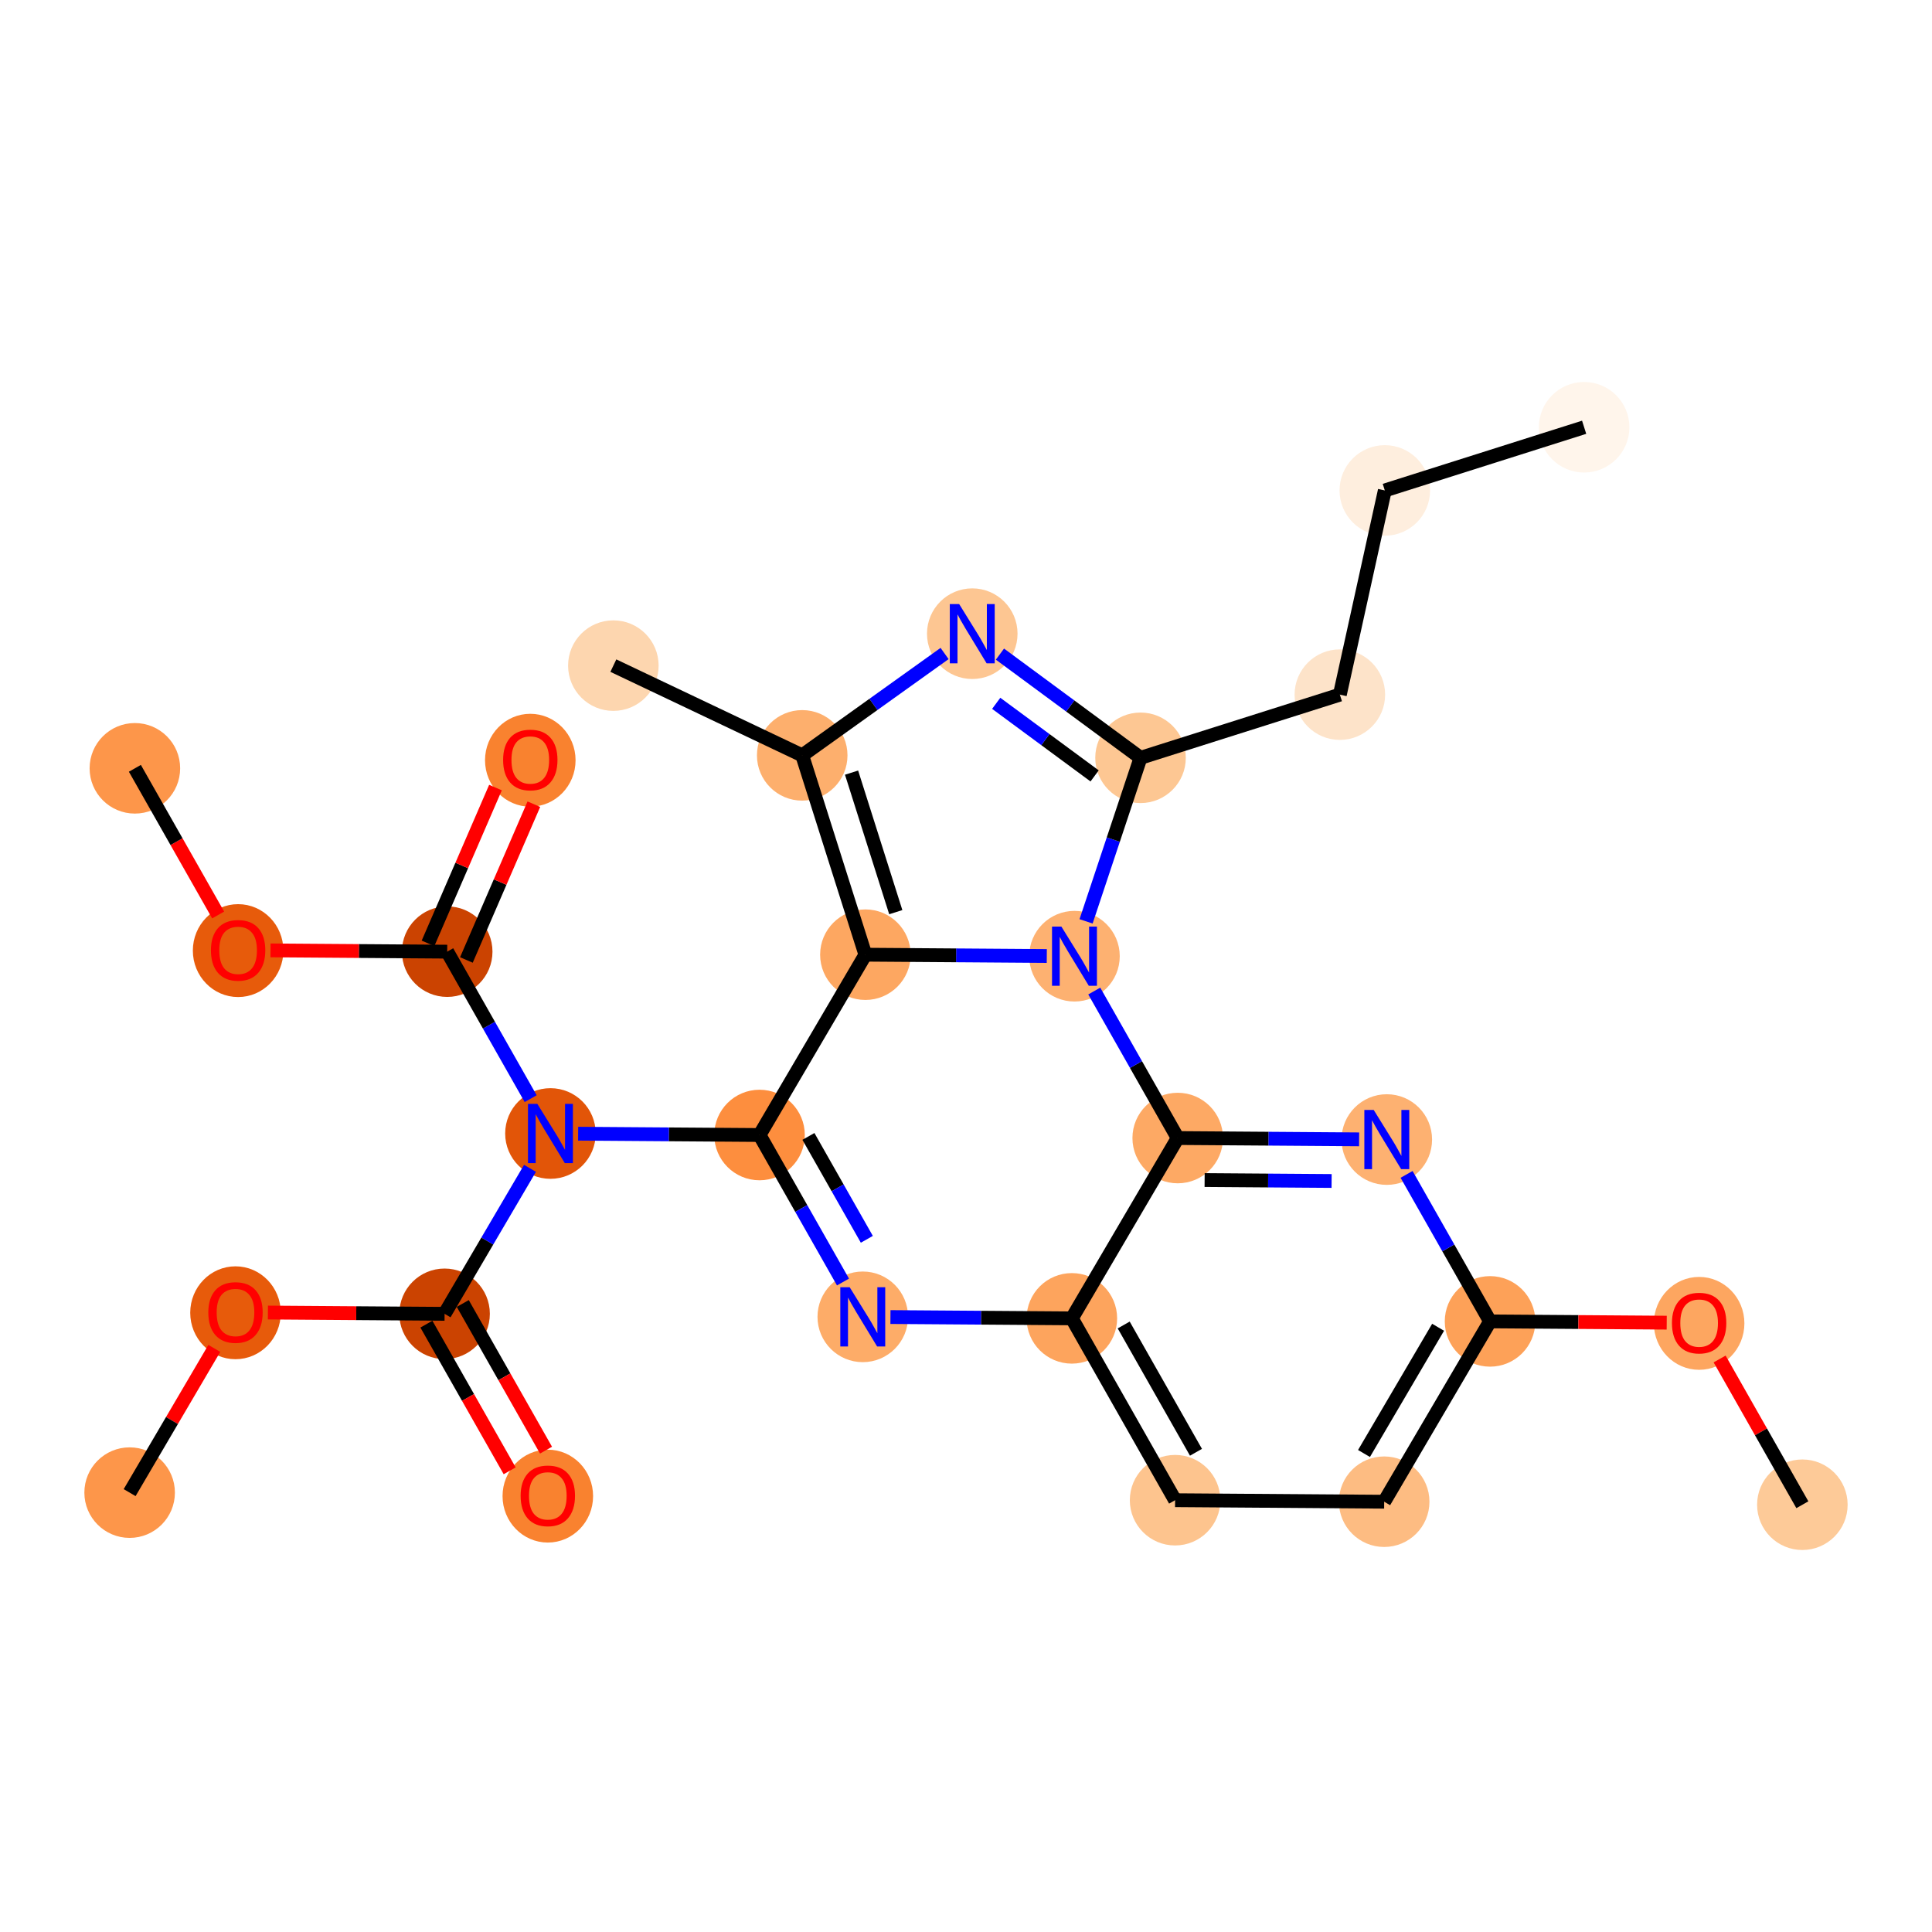 <?xml version='1.0' encoding='iso-8859-1'?>
<svg version='1.1' baseProfile='full'
              xmlns='http://www.w3.org/2000/svg'
                      xmlns:rdkit='http://www.rdkit.org/xml'
                      xmlns:xlink='http://www.w3.org/1999/xlink'
                  xml:space='preserve'
width='280px' height='280px' viewBox='0 0 280 280'>
<!-- END OF HEADER -->
<rect style='opacity:1.0;fill:#FFFFFF;stroke:none' width='280' height='280' x='0' y='0'> </rect>
<ellipse cx='229.585' cy='61.922' rx='6.061' ry='6.061'  style='fill:#FFF5EB;fill-rule:evenodd;stroke:#FFF5EB;stroke-width:1.0px;stroke-linecap:butt;stroke-linejoin:miter;stroke-opacity:1' />
<ellipse cx='200.697' cy='71.078' rx='6.061' ry='6.061'  style='fill:#FEEEDE;fill-rule:evenodd;stroke:#FEEEDE;stroke-width:1.0px;stroke-linecap:butt;stroke-linejoin:miter;stroke-opacity:1' />
<ellipse cx='194.182' cy='100.673' rx='6.061' ry='6.061'  style='fill:#FDE3C9;fill-rule:evenodd;stroke:#FDE3C9;stroke-width:1.0px;stroke-linecap:butt;stroke-linejoin:miter;stroke-opacity:1' />
<ellipse cx='165.294' cy='109.828' rx='6.061' ry='6.061'  style='fill:#FDC793;fill-rule:evenodd;stroke:#FDC793;stroke-width:1.0px;stroke-linecap:butt;stroke-linejoin:miter;stroke-opacity:1' />
<ellipse cx='140.908' cy='91.839' rx='6.061' ry='6.068'  style='fill:#FDC692;fill-rule:evenodd;stroke:#FDC692;stroke-width:1.0px;stroke-linecap:butt;stroke-linejoin:miter;stroke-opacity:1' />
<ellipse cx='116.263' cy='109.473' rx='6.061' ry='6.061'  style='fill:#FDAF6D;fill-rule:evenodd;stroke:#FDAF6D;stroke-width:1.0px;stroke-linecap:butt;stroke-linejoin:miter;stroke-opacity:1' />
<ellipse cx='88.892' cy='96.467' rx='6.061' ry='6.061'  style='fill:#FDD6AF;fill-rule:evenodd;stroke:#FDD6AF;stroke-width:1.0px;stroke-linecap:butt;stroke-linejoin:miter;stroke-opacity:1' />
<ellipse cx='125.419' cy='138.361' rx='6.061' ry='6.061'  style='fill:#FDA761;fill-rule:evenodd;stroke:#FDA761;stroke-width:1.0px;stroke-linecap:butt;stroke-linejoin:miter;stroke-opacity:1' />
<ellipse cx='110.077' cy='164.494' rx='6.061' ry='6.061'  style='fill:#FD8E3E;fill-rule:evenodd;stroke:#FD8E3E;stroke-width:1.0px;stroke-linecap:butt;stroke-linejoin:miter;stroke-opacity:1' />
<ellipse cx='79.774' cy='164.275' rx='6.061' ry='6.068'  style='fill:#E25508;fill-rule:evenodd;stroke:#E25508;stroke-width:1.0px;stroke-linecap:butt;stroke-linejoin:miter;stroke-opacity:1' />
<ellipse cx='64.813' cy='137.922' rx='6.061' ry='6.061'  style='fill:#CB4301;fill-rule:evenodd;stroke:#CB4301;stroke-width:1.0px;stroke-linecap:butt;stroke-linejoin:miter;stroke-opacity:1' />
<ellipse cx='76.854' cy='110.18' rx='6.061' ry='6.231'  style='fill:#F9822F;fill-rule:evenodd;stroke:#F9822F;stroke-width:1.0px;stroke-linecap:butt;stroke-linejoin:miter;stroke-opacity:1' />
<ellipse cx='34.51' cy='137.769' rx='6.061' ry='6.231'  style='fill:#E75B0B;fill-rule:evenodd;stroke:#E75B0B;stroke-width:1.0px;stroke-linecap:butt;stroke-linejoin:miter;stroke-opacity:1' />
<ellipse cx='19.548' cy='111.35' rx='6.061' ry='6.061'  style='fill:#FD964A;fill-rule:evenodd;stroke:#FD964A;stroke-width:1.0px;stroke-linecap:butt;stroke-linejoin:miter;stroke-opacity:1' />
<ellipse cx='64.433' cy='190.408' rx='6.061' ry='6.061'  style='fill:#CB4301;fill-rule:evenodd;stroke:#CB4301;stroke-width:1.0px;stroke-linecap:butt;stroke-linejoin:miter;stroke-opacity:1' />
<ellipse cx='79.394' cy='216.828' rx='6.061' ry='6.231'  style='fill:#F9822F;fill-rule:evenodd;stroke:#F9822F;stroke-width:1.0px;stroke-linecap:butt;stroke-linejoin:miter;stroke-opacity:1' />
<ellipse cx='34.13' cy='190.256' rx='6.061' ry='6.231'  style='fill:#E75B0B;fill-rule:evenodd;stroke:#E75B0B;stroke-width:1.0px;stroke-linecap:butt;stroke-linejoin:miter;stroke-opacity:1' />
<ellipse cx='18.788' cy='216.322' rx='6.061' ry='6.061'  style='fill:#FD964A;fill-rule:evenodd;stroke:#FD964A;stroke-width:1.0px;stroke-linecap:butt;stroke-linejoin:miter;stroke-opacity:1' />
<ellipse cx='125.039' cy='190.847' rx='6.061' ry='6.068'  style='fill:#FDAC68;fill-rule:evenodd;stroke:#FDAC68;stroke-width:1.0px;stroke-linecap:butt;stroke-linejoin:miter;stroke-opacity:1' />
<ellipse cx='155.342' cy='191.067' rx='6.061' ry='6.061'  style='fill:#FDA45D;fill-rule:evenodd;stroke:#FDA45D;stroke-width:1.0px;stroke-linecap:butt;stroke-linejoin:miter;stroke-opacity:1' />
<ellipse cx='170.303' cy='217.42' rx='6.061' ry='6.061'  style='fill:#FDC48E;fill-rule:evenodd;stroke:#FDC48E;stroke-width:1.0px;stroke-linecap:butt;stroke-linejoin:miter;stroke-opacity:1' />
<ellipse cx='200.606' cy='217.639' rx='6.061' ry='6.061'  style='fill:#FDBC82;fill-rule:evenodd;stroke:#FDBC82;stroke-width:1.0px;stroke-linecap:butt;stroke-linejoin:miter;stroke-opacity:1' />
<ellipse cx='215.948' cy='191.506' rx='6.061' ry='6.061'  style='fill:#FDA158;fill-rule:evenodd;stroke:#FDA158;stroke-width:1.0px;stroke-linecap:butt;stroke-linejoin:miter;stroke-opacity:1' />
<ellipse cx='246.251' cy='191.792' rx='6.061' ry='6.231'  style='fill:#FDA660;fill-rule:evenodd;stroke:#FDA660;stroke-width:1.0px;stroke-linecap:butt;stroke-linejoin:miter;stroke-opacity:1' />
<ellipse cx='261.212' cy='218.078' rx='6.061' ry='6.061'  style='fill:#FDCA98;fill-rule:evenodd;stroke:#FDCA98;stroke-width:1.0px;stroke-linecap:butt;stroke-linejoin:miter;stroke-opacity:1' />
<ellipse cx='200.986' cy='165.153' rx='6.061' ry='6.068'  style='fill:#FDB171;fill-rule:evenodd;stroke:#FDB171;stroke-width:1.0px;stroke-linecap:butt;stroke-linejoin:miter;stroke-opacity:1' />
<ellipse cx='170.683' cy='164.933' rx='6.061' ry='6.061'  style='fill:#FDA964;fill-rule:evenodd;stroke:#FDA964;stroke-width:1.0px;stroke-linecap:butt;stroke-linejoin:miter;stroke-opacity:1' />
<ellipse cx='155.722' cy='138.58' rx='6.061' ry='6.068'  style='fill:#FDB171;fill-rule:evenodd;stroke:#FDB171;stroke-width:1.0px;stroke-linecap:butt;stroke-linejoin:miter;stroke-opacity:1' />
<path class='bond-0 atom-0 atom-1' d='M 229.585,61.922 L 200.697,71.078' style='fill:none;fill-rule:evenodd;stroke:#000000;stroke-width:2.0px;stroke-linecap:butt;stroke-linejoin:miter;stroke-opacity:1' />
<path class='bond-1 atom-1 atom-2' d='M 200.697,71.078 L 194.182,100.673' style='fill:none;fill-rule:evenodd;stroke:#000000;stroke-width:2.0px;stroke-linecap:butt;stroke-linejoin:miter;stroke-opacity:1' />
<path class='bond-2 atom-2 atom-3' d='M 194.182,100.673 L 165.294,109.828' style='fill:none;fill-rule:evenodd;stroke:#000000;stroke-width:2.0px;stroke-linecap:butt;stroke-linejoin:miter;stroke-opacity:1' />
<path class='bond-3 atom-3 atom-4' d='M 165.294,109.828 L 155.107,102.314' style='fill:none;fill-rule:evenodd;stroke:#000000;stroke-width:2.0px;stroke-linecap:butt;stroke-linejoin:miter;stroke-opacity:1' />
<path class='bond-3 atom-3 atom-4' d='M 155.107,102.314 L 144.92,94.799' style='fill:none;fill-rule:evenodd;stroke:#0000FF;stroke-width:2.0px;stroke-linecap:butt;stroke-linejoin:miter;stroke-opacity:1' />
<path class='bond-3 atom-3 atom-4' d='M 158.64,112.451 L 151.509,107.191' style='fill:none;fill-rule:evenodd;stroke:#000000;stroke-width:2.0px;stroke-linecap:butt;stroke-linejoin:miter;stroke-opacity:1' />
<path class='bond-3 atom-3 atom-4' d='M 151.509,107.191 L 144.378,101.931' style='fill:none;fill-rule:evenodd;stroke:#0000FF;stroke-width:2.0px;stroke-linecap:butt;stroke-linejoin:miter;stroke-opacity:1' />
<path class='bond-27 atom-27 atom-3' d='M 157.402,133.532 L 161.348,121.68' style='fill:none;fill-rule:evenodd;stroke:#0000FF;stroke-width:2.0px;stroke-linecap:butt;stroke-linejoin:miter;stroke-opacity:1' />
<path class='bond-27 atom-27 atom-3' d='M 161.348,121.68 L 165.294,109.828' style='fill:none;fill-rule:evenodd;stroke:#000000;stroke-width:2.0px;stroke-linecap:butt;stroke-linejoin:miter;stroke-opacity:1' />
<path class='bond-4 atom-4 atom-5' d='M 136.896,94.71 L 126.579,102.092' style='fill:none;fill-rule:evenodd;stroke:#0000FF;stroke-width:2.0px;stroke-linecap:butt;stroke-linejoin:miter;stroke-opacity:1' />
<path class='bond-4 atom-4 atom-5' d='M 126.579,102.092 L 116.263,109.473' style='fill:none;fill-rule:evenodd;stroke:#000000;stroke-width:2.0px;stroke-linecap:butt;stroke-linejoin:miter;stroke-opacity:1' />
<path class='bond-5 atom-5 atom-6' d='M 116.263,109.473 L 88.892,96.467' style='fill:none;fill-rule:evenodd;stroke:#000000;stroke-width:2.0px;stroke-linecap:butt;stroke-linejoin:miter;stroke-opacity:1' />
<path class='bond-6 atom-5 atom-7' d='M 116.263,109.473 L 125.419,138.361' style='fill:none;fill-rule:evenodd;stroke:#000000;stroke-width:2.0px;stroke-linecap:butt;stroke-linejoin:miter;stroke-opacity:1' />
<path class='bond-6 atom-5 atom-7' d='M 123.414,111.975 L 129.823,132.197' style='fill:none;fill-rule:evenodd;stroke:#000000;stroke-width:2.0px;stroke-linecap:butt;stroke-linejoin:miter;stroke-opacity:1' />
<path class='bond-7 atom-7 atom-8' d='M 125.419,138.361 L 110.077,164.494' style='fill:none;fill-rule:evenodd;stroke:#000000;stroke-width:2.0px;stroke-linecap:butt;stroke-linejoin:miter;stroke-opacity:1' />
<path class='bond-28 atom-27 atom-7' d='M 151.709,138.551 L 138.564,138.456' style='fill:none;fill-rule:evenodd;stroke:#0000FF;stroke-width:2.0px;stroke-linecap:butt;stroke-linejoin:miter;stroke-opacity:1' />
<path class='bond-28 atom-27 atom-7' d='M 138.564,138.456 L 125.419,138.361' style='fill:none;fill-rule:evenodd;stroke:#000000;stroke-width:2.0px;stroke-linecap:butt;stroke-linejoin:miter;stroke-opacity:1' />
<path class='bond-8 atom-8 atom-9' d='M 110.077,164.494 L 96.932,164.399' style='fill:none;fill-rule:evenodd;stroke:#000000;stroke-width:2.0px;stroke-linecap:butt;stroke-linejoin:miter;stroke-opacity:1' />
<path class='bond-8 atom-8 atom-9' d='M 96.932,164.399 L 83.786,164.304' style='fill:none;fill-rule:evenodd;stroke:#0000FF;stroke-width:2.0px;stroke-linecap:butt;stroke-linejoin:miter;stroke-opacity:1' />
<path class='bond-17 atom-8 atom-18' d='M 110.077,164.494 L 116.125,175.146' style='fill:none;fill-rule:evenodd;stroke:#000000;stroke-width:2.0px;stroke-linecap:butt;stroke-linejoin:miter;stroke-opacity:1' />
<path class='bond-17 atom-8 atom-18' d='M 116.125,175.146 L 122.172,185.799' style='fill:none;fill-rule:evenodd;stroke:#0000FF;stroke-width:2.0px;stroke-linecap:butt;stroke-linejoin:miter;stroke-opacity:1' />
<path class='bond-17 atom-8 atom-18' d='M 117.162,164.698 L 121.395,172.154' style='fill:none;fill-rule:evenodd;stroke:#000000;stroke-width:2.0px;stroke-linecap:butt;stroke-linejoin:miter;stroke-opacity:1' />
<path class='bond-17 atom-8 atom-18' d='M 121.395,172.154 L 125.629,179.611' style='fill:none;fill-rule:evenodd;stroke:#0000FF;stroke-width:2.0px;stroke-linecap:butt;stroke-linejoin:miter;stroke-opacity:1' />
<path class='bond-9 atom-9 atom-10' d='M 76.908,159.226 L 70.86,148.574' style='fill:none;fill-rule:evenodd;stroke:#0000FF;stroke-width:2.0px;stroke-linecap:butt;stroke-linejoin:miter;stroke-opacity:1' />
<path class='bond-9 atom-9 atom-10' d='M 70.86,148.574 L 64.813,137.922' style='fill:none;fill-rule:evenodd;stroke:#000000;stroke-width:2.0px;stroke-linecap:butt;stroke-linejoin:miter;stroke-opacity:1' />
<path class='bond-13 atom-9 atom-14' d='M 76.81,169.324 L 70.621,179.866' style='fill:none;fill-rule:evenodd;stroke:#0000FF;stroke-width:2.0px;stroke-linecap:butt;stroke-linejoin:miter;stroke-opacity:1' />
<path class='bond-13 atom-9 atom-14' d='M 70.621,179.866 L 64.433,190.408' style='fill:none;fill-rule:evenodd;stroke:#000000;stroke-width:2.0px;stroke-linecap:butt;stroke-linejoin:miter;stroke-opacity:1' />
<path class='bond-10 atom-10 atom-11' d='M 67.594,139.126 L 72.482,127.837' style='fill:none;fill-rule:evenodd;stroke:#000000;stroke-width:2.0px;stroke-linecap:butt;stroke-linejoin:miter;stroke-opacity:1' />
<path class='bond-10 atom-10 atom-11' d='M 72.482,127.837 L 77.37,116.548' style='fill:none;fill-rule:evenodd;stroke:#FF0000;stroke-width:2.0px;stroke-linecap:butt;stroke-linejoin:miter;stroke-opacity:1' />
<path class='bond-10 atom-10 atom-11' d='M 62.032,136.718 L 66.92,125.429' style='fill:none;fill-rule:evenodd;stroke:#000000;stroke-width:2.0px;stroke-linecap:butt;stroke-linejoin:miter;stroke-opacity:1' />
<path class='bond-10 atom-10 atom-11' d='M 66.92,125.429 L 71.808,114.14' style='fill:none;fill-rule:evenodd;stroke:#FF0000;stroke-width:2.0px;stroke-linecap:butt;stroke-linejoin:miter;stroke-opacity:1' />
<path class='bond-11 atom-10 atom-12' d='M 64.813,137.922 L 52.01,137.829' style='fill:none;fill-rule:evenodd;stroke:#000000;stroke-width:2.0px;stroke-linecap:butt;stroke-linejoin:miter;stroke-opacity:1' />
<path class='bond-11 atom-10 atom-12' d='M 52.01,137.829 L 39.207,137.737' style='fill:none;fill-rule:evenodd;stroke:#FF0000;stroke-width:2.0px;stroke-linecap:butt;stroke-linejoin:miter;stroke-opacity:1' />
<path class='bond-12 atom-12 atom-13' d='M 31.616,132.606 L 25.582,121.978' style='fill:none;fill-rule:evenodd;stroke:#FF0000;stroke-width:2.0px;stroke-linecap:butt;stroke-linejoin:miter;stroke-opacity:1' />
<path class='bond-12 atom-12 atom-13' d='M 25.582,121.978 L 19.548,111.35' style='fill:none;fill-rule:evenodd;stroke:#000000;stroke-width:2.0px;stroke-linecap:butt;stroke-linejoin:miter;stroke-opacity:1' />
<path class='bond-14 atom-14 atom-15' d='M 61.797,191.905 L 67.831,202.532' style='fill:none;fill-rule:evenodd;stroke:#000000;stroke-width:2.0px;stroke-linecap:butt;stroke-linejoin:miter;stroke-opacity:1' />
<path class='bond-14 atom-14 atom-15' d='M 67.831,202.532 L 73.865,213.16' style='fill:none;fill-rule:evenodd;stroke:#FF0000;stroke-width:2.0px;stroke-linecap:butt;stroke-linejoin:miter;stroke-opacity:1' />
<path class='bond-14 atom-14 atom-15' d='M 67.068,188.912 L 73.102,199.54' style='fill:none;fill-rule:evenodd;stroke:#000000;stroke-width:2.0px;stroke-linecap:butt;stroke-linejoin:miter;stroke-opacity:1' />
<path class='bond-14 atom-14 atom-15' d='M 73.102,199.54 L 79.135,210.168' style='fill:none;fill-rule:evenodd;stroke:#FF0000;stroke-width:2.0px;stroke-linecap:butt;stroke-linejoin:miter;stroke-opacity:1' />
<path class='bond-15 atom-14 atom-16' d='M 64.433,190.408 L 51.63,190.316' style='fill:none;fill-rule:evenodd;stroke:#000000;stroke-width:2.0px;stroke-linecap:butt;stroke-linejoin:miter;stroke-opacity:1' />
<path class='bond-15 atom-14 atom-16' d='M 51.63,190.316 L 38.827,190.223' style='fill:none;fill-rule:evenodd;stroke:#FF0000;stroke-width:2.0px;stroke-linecap:butt;stroke-linejoin:miter;stroke-opacity:1' />
<path class='bond-16 atom-16 atom-17' d='M 31.059,195.419 L 24.924,205.871' style='fill:none;fill-rule:evenodd;stroke:#FF0000;stroke-width:2.0px;stroke-linecap:butt;stroke-linejoin:miter;stroke-opacity:1' />
<path class='bond-16 atom-16 atom-17' d='M 24.924,205.871 L 18.788,216.322' style='fill:none;fill-rule:evenodd;stroke:#000000;stroke-width:2.0px;stroke-linecap:butt;stroke-linejoin:miter;stroke-opacity:1' />
<path class='bond-18 atom-18 atom-19' d='M 129.051,190.876 L 142.196,190.971' style='fill:none;fill-rule:evenodd;stroke:#0000FF;stroke-width:2.0px;stroke-linecap:butt;stroke-linejoin:miter;stroke-opacity:1' />
<path class='bond-18 atom-18 atom-19' d='M 142.196,190.971 L 155.342,191.067' style='fill:none;fill-rule:evenodd;stroke:#000000;stroke-width:2.0px;stroke-linecap:butt;stroke-linejoin:miter;stroke-opacity:1' />
<path class='bond-19 atom-19 atom-20' d='M 155.342,191.067 L 170.303,217.42' style='fill:none;fill-rule:evenodd;stroke:#000000;stroke-width:2.0px;stroke-linecap:butt;stroke-linejoin:miter;stroke-opacity:1' />
<path class='bond-19 atom-19 atom-20' d='M 162.856,192.027 L 173.329,210.474' style='fill:none;fill-rule:evenodd;stroke:#000000;stroke-width:2.0px;stroke-linecap:butt;stroke-linejoin:miter;stroke-opacity:1' />
<path class='bond-29 atom-26 atom-19' d='M 170.683,164.933 L 155.342,191.067' style='fill:none;fill-rule:evenodd;stroke:#000000;stroke-width:2.0px;stroke-linecap:butt;stroke-linejoin:miter;stroke-opacity:1' />
<path class='bond-20 atom-20 atom-21' d='M 170.303,217.42 L 200.606,217.639' style='fill:none;fill-rule:evenodd;stroke:#000000;stroke-width:2.0px;stroke-linecap:butt;stroke-linejoin:miter;stroke-opacity:1' />
<path class='bond-21 atom-21 atom-22' d='M 200.606,217.639 L 215.948,191.506' style='fill:none;fill-rule:evenodd;stroke:#000000;stroke-width:2.0px;stroke-linecap:butt;stroke-linejoin:miter;stroke-opacity:1' />
<path class='bond-21 atom-21 atom-22' d='M 197.681,210.651 L 208.42,192.357' style='fill:none;fill-rule:evenodd;stroke:#000000;stroke-width:2.0px;stroke-linecap:butt;stroke-linejoin:miter;stroke-opacity:1' />
<path class='bond-22 atom-22 atom-23' d='M 215.948,191.506 L 228.75,191.598' style='fill:none;fill-rule:evenodd;stroke:#000000;stroke-width:2.0px;stroke-linecap:butt;stroke-linejoin:miter;stroke-opacity:1' />
<path class='bond-22 atom-22 atom-23' d='M 228.75,191.598 L 241.553,191.691' style='fill:none;fill-rule:evenodd;stroke:#FF0000;stroke-width:2.0px;stroke-linecap:butt;stroke-linejoin:miter;stroke-opacity:1' />
<path class='bond-24 atom-22 atom-25' d='M 215.948,191.506 L 209.9,180.853' style='fill:none;fill-rule:evenodd;stroke:#000000;stroke-width:2.0px;stroke-linecap:butt;stroke-linejoin:miter;stroke-opacity:1' />
<path class='bond-24 atom-22 atom-25' d='M 209.9,180.853 L 203.852,170.201' style='fill:none;fill-rule:evenodd;stroke:#0000FF;stroke-width:2.0px;stroke-linecap:butt;stroke-linejoin:miter;stroke-opacity:1' />
<path class='bond-23 atom-23 atom-24' d='M 249.22,196.955 L 255.216,207.517' style='fill:none;fill-rule:evenodd;stroke:#FF0000;stroke-width:2.0px;stroke-linecap:butt;stroke-linejoin:miter;stroke-opacity:1' />
<path class='bond-23 atom-23 atom-24' d='M 255.216,207.517 L 261.212,218.078' style='fill:none;fill-rule:evenodd;stroke:#000000;stroke-width:2.0px;stroke-linecap:butt;stroke-linejoin:miter;stroke-opacity:1' />
<path class='bond-25 atom-25 atom-26' d='M 196.974,165.124 L 183.828,165.028' style='fill:none;fill-rule:evenodd;stroke:#0000FF;stroke-width:2.0px;stroke-linecap:butt;stroke-linejoin:miter;stroke-opacity:1' />
<path class='bond-25 atom-25 atom-26' d='M 183.828,165.028 L 170.683,164.933' style='fill:none;fill-rule:evenodd;stroke:#000000;stroke-width:2.0px;stroke-linecap:butt;stroke-linejoin:miter;stroke-opacity:1' />
<path class='bond-25 atom-25 atom-26' d='M 192.986,171.156 L 183.785,171.089' style='fill:none;fill-rule:evenodd;stroke:#0000FF;stroke-width:2.0px;stroke-linecap:butt;stroke-linejoin:miter;stroke-opacity:1' />
<path class='bond-25 atom-25 atom-26' d='M 183.785,171.089 L 174.583,171.022' style='fill:none;fill-rule:evenodd;stroke:#000000;stroke-width:2.0px;stroke-linecap:butt;stroke-linejoin:miter;stroke-opacity:1' />
<path class='bond-26 atom-26 atom-27' d='M 170.683,164.933 L 164.635,154.281' style='fill:none;fill-rule:evenodd;stroke:#000000;stroke-width:2.0px;stroke-linecap:butt;stroke-linejoin:miter;stroke-opacity:1' />
<path class='bond-26 atom-26 atom-27' d='M 164.635,154.281 L 158.588,143.629' style='fill:none;fill-rule:evenodd;stroke:#0000FF;stroke-width:2.0px;stroke-linecap:butt;stroke-linejoin:miter;stroke-opacity:1' />
<path  class='atom-4' d='M 139.011 87.548
L 141.823 92.094
Q 142.102 92.542, 142.55 93.354
Q 142.999 94.166, 143.023 94.215
L 143.023 87.548
L 144.162 87.548
L 144.162 96.13
L 142.987 96.13
L 139.968 91.16
Q 139.617 90.579, 139.241 89.912
Q 138.877 89.245, 138.768 89.039
L 138.768 96.13
L 137.653 96.13
L 137.653 87.548
L 139.011 87.548
' fill='#0000FF'/>
<path  class='atom-9' d='M 77.877 159.984
L 80.689 164.529
Q 80.968 164.978, 81.416 165.79
Q 81.865 166.602, 81.889 166.651
L 81.889 159.984
L 83.029 159.984
L 83.029 168.566
L 81.853 168.566
L 78.835 163.596
Q 78.483 163.014, 78.107 162.348
Q 77.744 161.681, 77.635 161.475
L 77.635 168.566
L 76.519 168.566
L 76.519 159.984
L 77.877 159.984
' fill='#0000FF'/>
<path  class='atom-11' d='M 72.915 110.138
Q 72.915 108.077, 73.933 106.925
Q 74.951 105.774, 76.854 105.774
Q 78.757 105.774, 79.775 106.925
Q 80.794 108.077, 80.794 110.138
Q 80.794 112.223, 79.763 113.41
Q 78.733 114.586, 76.854 114.586
Q 74.963 114.586, 73.933 113.41
Q 72.915 112.235, 72.915 110.138
M 76.854 113.617
Q 78.163 113.617, 78.866 112.744
Q 79.582 111.859, 79.582 110.138
Q 79.582 108.453, 78.866 107.604
Q 78.163 106.744, 76.854 106.744
Q 75.545 106.744, 74.83 107.592
Q 74.127 108.441, 74.127 110.138
Q 74.127 111.871, 74.83 112.744
Q 75.545 113.617, 76.854 113.617
' fill='#FF0000'/>
<path  class='atom-12' d='M 30.57 137.727
Q 30.57 135.666, 31.588 134.515
Q 32.606 133.363, 34.51 133.363
Q 36.413 133.363, 37.431 134.515
Q 38.449 135.666, 38.449 137.727
Q 38.449 139.812, 37.419 141
Q 36.388 142.175, 34.51 142.175
Q 32.619 142.175, 31.588 141
Q 30.57 139.824, 30.57 137.727
M 34.51 141.206
Q 35.819 141.206, 36.522 140.333
Q 37.237 139.448, 37.237 137.727
Q 37.237 136.042, 36.522 135.193
Q 35.819 134.333, 34.51 134.333
Q 33.2 134.333, 32.485 135.181
Q 31.782 136.03, 31.782 137.727
Q 31.782 139.46, 32.485 140.333
Q 33.2 141.206, 34.51 141.206
' fill='#FF0000'/>
<path  class='atom-15' d='M 75.454 216.785
Q 75.454 214.725, 76.473 213.573
Q 77.491 212.422, 79.394 212.422
Q 81.297 212.422, 82.315 213.573
Q 83.334 214.725, 83.334 216.785
Q 83.334 218.87, 82.303 220.058
Q 81.273 221.234, 79.394 221.234
Q 77.503 221.234, 76.473 220.058
Q 75.454 218.883, 75.454 216.785
M 79.394 220.264
Q 80.703 220.264, 81.406 219.392
Q 82.121 218.507, 82.121 216.785
Q 82.121 215.101, 81.406 214.252
Q 80.703 213.391, 79.394 213.391
Q 78.085 213.391, 77.37 214.24
Q 76.667 215.088, 76.667 216.785
Q 76.667 218.519, 77.37 219.392
Q 78.085 220.264, 79.394 220.264
' fill='#FF0000'/>
<path  class='atom-16' d='M 30.19 190.213
Q 30.19 188.153, 31.208 187.001
Q 32.227 185.849, 34.13 185.849
Q 36.033 185.849, 37.051 187.001
Q 38.069 188.153, 38.069 190.213
Q 38.069 192.298, 37.039 193.486
Q 36.008 194.662, 34.13 194.662
Q 32.239 194.662, 31.208 193.486
Q 30.19 192.31, 30.19 190.213
M 34.13 193.692
Q 35.439 193.692, 36.142 192.819
Q 36.857 191.934, 36.857 190.213
Q 36.857 188.528, 36.142 187.68
Q 35.439 186.819, 34.13 186.819
Q 32.82 186.819, 32.105 187.668
Q 31.402 188.516, 31.402 190.213
Q 31.402 191.947, 32.105 192.819
Q 32.82 193.692, 34.13 193.692
' fill='#FF0000'/>
<path  class='atom-18' d='M 123.142 186.556
L 125.954 191.102
Q 126.233 191.55, 126.681 192.362
Q 127.129 193.175, 127.154 193.223
L 127.154 186.556
L 128.293 186.556
L 128.293 195.138
L 127.117 195.138
L 124.099 190.168
Q 123.748 189.587, 123.372 188.92
Q 123.008 188.253, 122.899 188.047
L 122.899 195.138
L 121.784 195.138
L 121.784 186.556
L 123.142 186.556
' fill='#0000FF'/>
<path  class='atom-23' d='M 242.311 191.749
Q 242.311 189.689, 243.329 188.537
Q 244.347 187.385, 246.251 187.385
Q 248.154 187.385, 249.172 188.537
Q 250.19 189.689, 250.19 191.749
Q 250.19 193.834, 249.16 195.022
Q 248.129 196.198, 246.251 196.198
Q 244.36 196.198, 243.329 195.022
Q 242.311 193.846, 242.311 191.749
M 246.251 195.228
Q 247.56 195.228, 248.263 194.355
Q 248.978 193.47, 248.978 191.749
Q 248.978 190.064, 248.263 189.216
Q 247.56 188.355, 246.251 188.355
Q 244.941 188.355, 244.226 189.204
Q 243.523 190.052, 243.523 191.749
Q 243.523 193.483, 244.226 194.355
Q 244.941 195.228, 246.251 195.228
' fill='#FF0000'/>
<path  class='atom-25' d='M 199.089 160.862
L 201.901 165.407
Q 202.18 165.856, 202.629 166.668
Q 203.077 167.48, 203.101 167.528
L 203.101 160.862
L 204.241 160.862
L 204.241 169.444
L 203.065 169.444
L 200.047 164.474
Q 199.695 163.892, 199.319 163.225
Q 198.956 162.559, 198.847 162.353
L 198.847 169.444
L 197.731 169.444
L 197.731 160.862
L 199.089 160.862
' fill='#0000FF'/>
<path  class='atom-27' d='M 153.825 134.289
L 156.637 138.835
Q 156.916 139.283, 157.364 140.096
Q 157.813 140.908, 157.837 140.956
L 157.837 134.289
L 158.976 134.289
L 158.976 142.871
L 157.8 142.871
L 154.782 137.902
Q 154.431 137.32, 154.055 136.653
Q 153.691 135.986, 153.582 135.78
L 153.582 142.871
L 152.467 142.871
L 152.467 134.289
L 153.825 134.289
' fill='#0000FF'/>
</svg>
